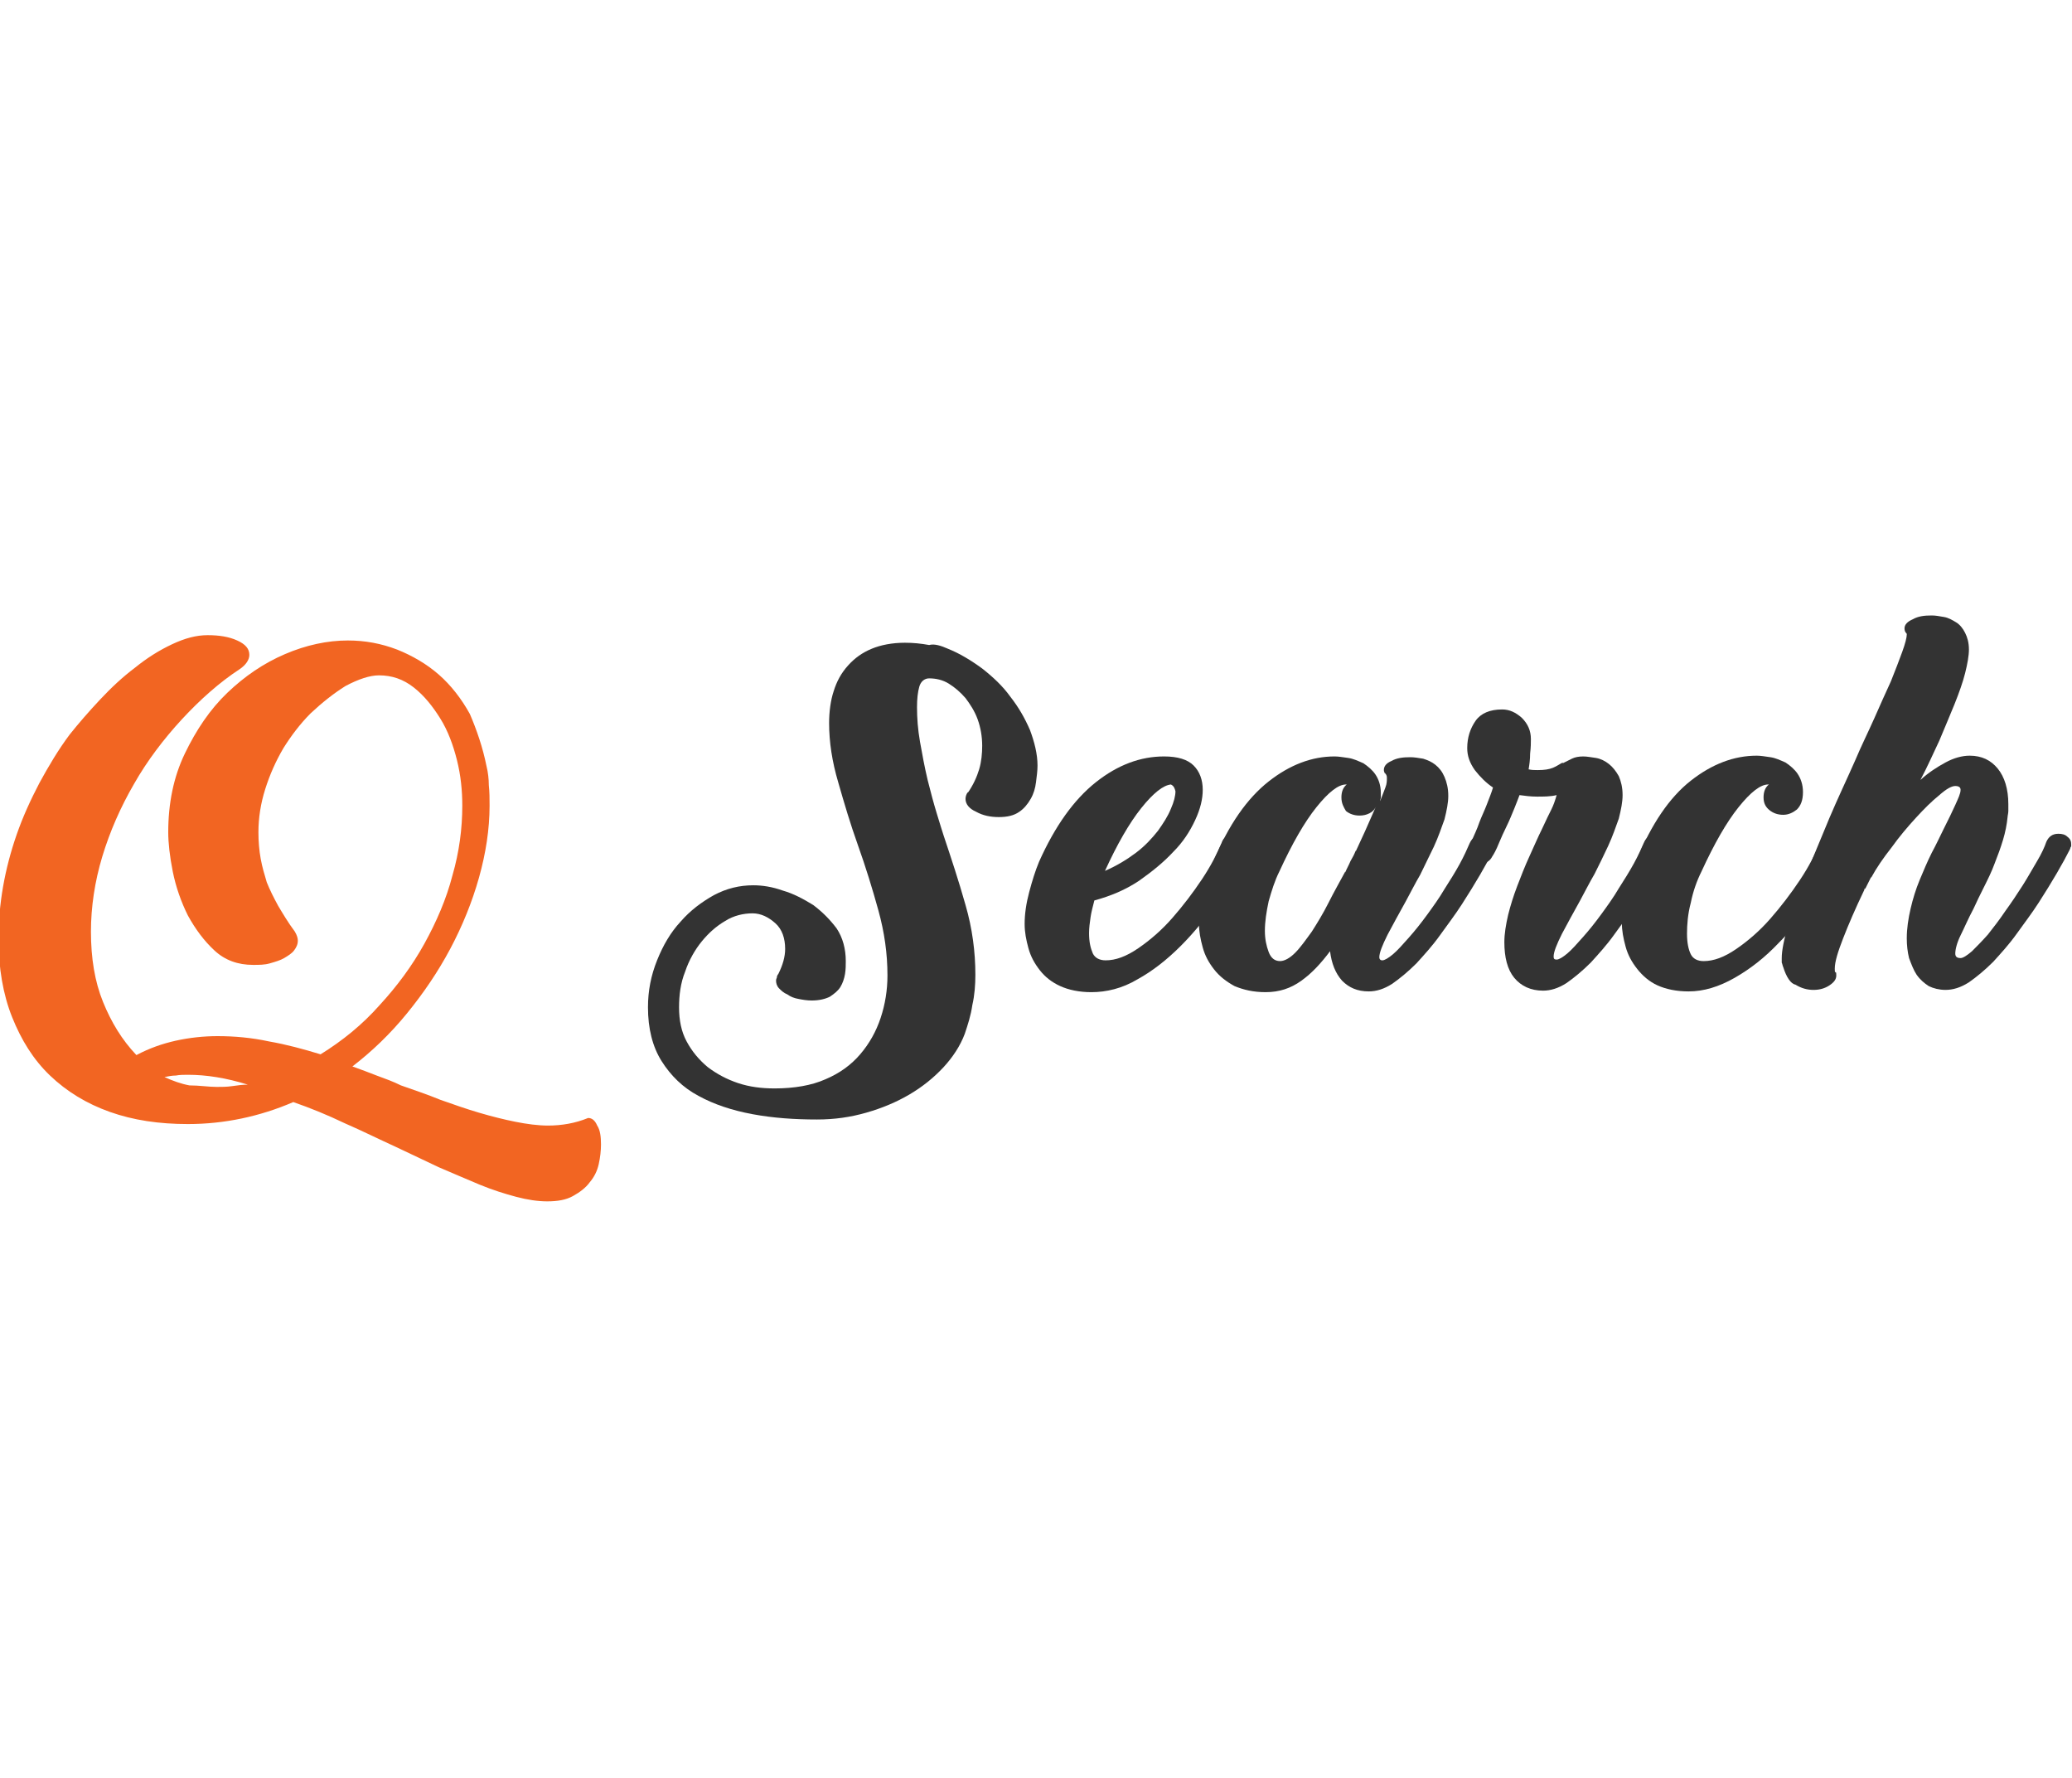 <?xml version="1.0" encoding="utf-8"?>
<!-- Generator: Adobe Illustrator 22.0.0, SVG Export Plug-In . SVG Version: 6.00 Build 0)  -->
<svg version="1.1" id="Layer_1" xmlns="http://www.w3.org/2000/svg" xmlns:xlink="http://www.w3.org/1999/xlink" x="0px" y="0px"
	 viewBox="0 0 273.4 234.6" style="enable-background:new 0 0 273.4 234.6;" xml:space="preserve">
<style type="text/css">
	.st0{fill:#F26522;}
	.st1{fill:#333333;}
</style>
<g>
	<path class="st0" d="M64.2,101.1c0.2,0.8,0.3,1.7,0.3,2.5c0.1,0.9,0.1,1.8,0.1,2.7c0,3.1-0.5,6.3-1.4,9.5c-0.9,3.2-2.2,6.4-3.8,9.4
		c-1.6,3-3.5,5.8-5.7,8.5c-2.2,2.7-4.6,5-7.2,7c1.1,0.4,2.2,0.8,3.2,1.2c1.1,0.4,2.2,0.8,3.2,1.3c1.7,0.6,3.5,1.2,5.2,1.9
		c1.7,0.6,3.4,1.2,5.1,1.7c1.7,0.5,3.3,0.9,4.8,1.2c1.5,0.3,3,0.5,4.3,0.5c1.8,0,3.6-0.3,5.3-1c0.5,0,0.9,0.3,1.2,1
		c0.4,0.6,0.5,1.5,0.5,2.5c0,0.8-0.1,1.7-0.3,2.6c-0.2,0.9-0.6,1.7-1.2,2.4c-0.5,0.7-1.3,1.3-2.2,1.8c-0.9,0.5-2,0.7-3.4,0.7
		c-1.2,0-2.6-0.2-4.1-0.6c-1.5-0.4-3.1-0.9-4.8-1.6c-1.7-0.7-3.5-1.5-5.4-2.3c-1.9-0.9-3.8-1.8-5.7-2.7c-2.2-1-4.4-2.1-6.7-3.1
		c-2.3-1.1-4.5-2-6.8-2.8c-4.4,1.9-9.1,2.9-13.9,2.9c-3.8,0-7.2-0.5-10.3-1.6c-3.1-1.1-5.7-2.7-7.9-4.8c-2.2-2.1-3.8-4.7-5-7.7
		c-1.2-3-1.8-6.5-1.8-10.4c0-2.2,0.2-4.5,0.6-6.8c0.4-2.3,1-4.6,1.8-6.9c0.8-2.3,1.8-4.5,3-6.8c1.2-2.2,2.5-4.4,4-6.4
		c1.2-1.5,2.5-3,4-4.6c1.5-1.6,3-3,4.6-4.2c1.6-1.3,3.2-2.3,4.9-3.1c1.7-0.8,3.2-1.2,4.7-1.2c1.5,0,2.8,0.2,3.9,0.7
		c1.1,0.5,1.6,1.1,1.6,1.9c0,0.6-0.4,1.3-1.3,1.9C29,90,26.4,92.3,24,94.9c-2.4,2.6-4.6,5.5-6.3,8.5c-1.8,3.1-3.2,6.3-4.2,9.6
		c-1,3.3-1.5,6.7-1.5,9.9c0,3.5,0.5,6.6,1.6,9.3s2.5,5,4.4,7c1.7-0.9,3.4-1.5,5.2-1.9c1.8-0.4,3.7-0.6,5.5-0.6
		c2.2,0,4.5,0.2,6.8,0.7c2.3,0.4,4.5,1,6.8,1.7c2.9-1.8,5.5-3.9,7.8-6.5c2.3-2.5,4.3-5.2,5.9-8.1c1.6-2.9,2.9-5.9,3.7-9
		c0.9-3.1,1.3-6.2,1.3-9.2c0-2-0.2-4-0.7-6c-0.5-2-1.2-3.9-2.2-5.5c-1-1.6-2.1-3-3.5-4.1c-1.4-1.1-2.9-1.6-4.6-1.6
		c-1.2,0-2.7,0.5-4.4,1.4c-1.6,1-3.1,2.2-4.6,3.6c-1.4,1.4-2.6,3-3.6,4.6c-1,1.7-1.8,3.5-2.4,5.4c-0.6,1.9-0.9,3.8-0.9,5.7
		c0,1.2,0.1,2.4,0.3,3.5c0.2,1.1,0.5,2.1,0.8,3.1c0.4,1,0.9,2,1.5,3.1c0.6,1,1.3,2.2,2.2,3.4c0.3,0.5,0.4,0.9,0.4,1.2
		c0,0.5-0.2,0.9-0.5,1.3c-0.3,0.4-0.8,0.7-1.3,1c-0.5,0.3-1.2,0.5-1.9,0.7c-0.7,0.2-1.4,0.2-2.2,0.2c-2,0-3.7-0.6-5.1-1.9
		c-1.4-1.3-2.5-2.8-3.5-4.6c-0.9-1.8-1.6-3.8-2-5.8c-0.4-2-0.6-3.8-0.6-5.2c0-3.8,0.7-7.3,2.2-10.4c1.5-3.1,3.3-5.8,5.6-8
		c2.3-2.2,4.8-3.9,7.6-5.1c2.8-1.2,5.6-1.8,8.3-1.8c2.3,0,4.4,0.4,6.5,1.2c2,0.8,3.9,1.9,5.5,3.3c1.6,1.4,3,3.2,4.1,5.2
		C62.9,96.3,63.7,98.6,64.2,101.1z M28.6,143.4c0.7,0,1.3,0,2-0.1c0.7-0.1,1.4-0.2,2.1-0.2c-2.9-0.9-5.5-1.3-7.9-1.3
		c-0.5,0-1.1,0-1.6,0.1c-0.5,0-1,0.1-1.5,0.2c1.1,0.5,2.2,0.9,3.3,1.1C26.3,143.2,27.5,143.4,28.6,143.4z"/>
	<path class="st1" d="M125.1,85.6c1.5,0.6,3,1.5,4.5,2.6c1.4,1.1,2.7,2.3,3.7,3.7c1.1,1.4,1.9,2.8,2.6,4.4c0.6,1.6,1,3.2,1,4.7
		c0,0.7-0.1,1.4-0.2,2.2c-0.1,0.8-0.3,1.5-0.7,2.2c-0.4,0.7-0.9,1.3-1.5,1.7c-0.7,0.5-1.6,0.7-2.7,0.7c-1.1,0-2.1-0.2-3-0.7
		c-0.9-0.4-1.4-1-1.4-1.7c0-0.3,0.1-0.6,0.3-0.9v0.1c0.7-1,1.2-2.1,1.5-3.1c0.3-1,0.4-2.1,0.4-3.1c0-1.2-0.2-2.4-0.6-3.5
		c-0.4-1.1-1-2-1.6-2.8c-0.7-0.8-1.4-1.4-2.2-1.9c-0.8-0.5-1.7-0.7-2.6-0.7c-0.6,0-1.1,0.4-1.3,1.1c-0.2,0.7-0.3,1.6-0.3,2.7
		c0,1.4,0.1,2.9,0.4,4.6c0.3,1.7,0.6,3.3,1,5c0.4,1.6,0.8,3.1,1.2,4.4c0.4,1.3,0.7,2.3,0.9,2.9c1,3,2,6,2.9,9.2
		c0.9,3.1,1.3,6.2,1.3,9.2c0,1.3-0.1,2.7-0.4,4c-0.2,1.4-0.6,2.6-1,3.8c-0.6,1.6-1.6,3.1-2.8,4.4c-1.3,1.4-2.8,2.6-4.5,3.6
		c-1.7,1-3.6,1.8-5.7,2.4c-2.1,0.6-4.2,0.9-6.5,0.9c-3,0-5.8-0.2-8.5-0.7c-2.7-0.5-5.1-1.3-7.1-2.4c-2.1-1.1-3.7-2.7-4.9-4.6
		c-1.2-1.9-1.8-4.3-1.8-7.1c0-2.2,0.4-4.2,1.2-6.2c0.8-2,1.8-3.7,3.1-5.1c1.3-1.5,2.8-2.6,4.4-3.5c1.7-0.9,3.4-1.3,5.2-1.3
		c1.2,0,2.5,0.2,3.9,0.7c1.4,0.4,2.7,1.1,4,1.9c1.2,0.9,2.2,1.9,3.1,3.1c0.8,1.2,1.2,2.7,1.2,4.3c0,0.5,0,1.1-0.1,1.7
		c-0.1,0.6-0.3,1.2-0.6,1.7c-0.3,0.5-0.8,0.9-1.4,1.3c-0.6,0.3-1.4,0.5-2.4,0.5c-0.6,0-1.2-0.1-1.7-0.2c-0.6-0.1-1.1-0.3-1.5-0.6
		c-0.5-0.2-0.8-0.5-1.1-0.8c-0.3-0.3-0.4-0.7-0.4-1c0-0.1,0-0.2,0.1-0.4c0-0.2,0.1-0.4,0.2-0.5c0.6-1.2,0.9-2.3,0.9-3.3
		c0-1.4-0.4-2.6-1.3-3.4c-0.9-0.8-1.9-1.3-3-1.3c-1.2,0-2.5,0.3-3.6,1c-1.2,0.7-2.2,1.6-3.1,2.7c-0.9,1.1-1.7,2.5-2.2,4
		c-0.6,1.5-0.8,3.1-0.8,4.7c0,1.7,0.3,3.2,1,4.5c0.7,1.3,1.6,2.4,2.8,3.4c1.2,0.9,2.5,1.6,4,2.1c1.5,0.5,3.1,0.7,4.8,0.7
		c2.6,0,4.9-0.4,6.7-1.2c1.9-0.8,3.4-1.9,4.6-3.3c1.2-1.4,2.1-3,2.7-4.8c0.6-1.8,0.9-3.7,0.9-5.6c0-2.9-0.4-5.7-1.2-8.6
		c-0.8-2.9-1.7-5.8-2.7-8.6c-1-2.8-1.8-5.5-2.6-8.3c-0.8-2.7-1.2-5.3-1.2-7.8c0-1.5,0.2-3,0.6-4.2c0.4-1.3,1-2.4,1.9-3.4
		c0.9-1,1.9-1.7,3.1-2.2c1.2-0.5,2.7-0.8,4.4-0.8c1.1,0,2.1,0.1,3.2,0.3C123.3,84.9,124.2,85.2,125.1,85.6z"/>
	<path class="st1" d="M163.8,110.4c0.5,0.3,0.8,0.8,0.8,1.4c0,0.1,0,0.2-0.1,0.4c0,0.2-0.1,0.4-0.2,0.6c-1,2-2.2,4-3.6,6.1
		c-1.5,2.1-3.1,4.1-4.9,5.9c-1.8,1.8-3.7,3.3-5.7,4.4c-2,1.2-4.1,1.7-6.1,1.7c-1.6,0-3-0.3-4.1-0.8c-1.1-0.5-2-1.2-2.7-2.1
		c-0.7-0.9-1.2-1.8-1.5-2.9c-0.3-1.1-0.5-2.1-0.5-3.2c0-1.3,0.2-2.7,0.6-4.2c0.4-1.5,0.8-2.8,1.3-4c2.1-4.7,4.6-8.2,7.5-10.5
		c2.9-2.3,5.9-3.4,9-3.4c1.8,0,3.1,0.4,3.9,1.2c0.8,0.8,1.2,1.9,1.2,3.2c0,1.2-0.3,2.5-1,4c-0.7,1.5-1.6,2.9-2.9,4.2
		c-1.3,1.4-2.8,2.6-4.5,3.8c-1.8,1.2-3.7,2-5.9,2.6c-0.2,0.8-0.4,1.5-0.5,2.2c-0.1,0.7-0.2,1.4-0.2,2.1c0,1.2,0.2,2,0.5,2.7
		c0.3,0.6,0.9,0.9,1.7,0.9c1.3,0,2.7-0.5,4.3-1.6c1.6-1.1,3.1-2.4,4.5-4c1.4-1.6,2.7-3.3,3.9-5.1c1.2-1.8,2-3.4,2.6-4.8
		c0.2-0.7,0.8-1.1,1.6-1.1c0.1,0,0.3,0,0.4,0C163.5,110.3,163.7,110.4,163.8,110.4L163.8,110.4z M154.5,103.5
		c-1,0.1-2.3,1.1-3.9,3.1c-1.6,2-3.2,4.8-4.8,8.3c1.6-0.7,2.9-1.5,4.1-2.4c1.2-0.9,2.1-1.9,2.9-2.9c0.7-1,1.3-1.9,1.7-2.9
		c0.4-0.9,0.6-1.7,0.6-2.3C155,104,154.9,103.7,154.5,103.5z"/>
	<path class="st1" d="M182.2,104.6c0,0.2,0,0.4,0,0.6c0,0.2-0.1,0.3-0.1,0.5c0.3-0.7,0.5-1.3,0.7-1.8c0.2-0.5,0.2-0.9,0.2-1.3
		c0-0.1,0-0.2-0.1-0.4c-0.1-0.1-0.1-0.2-0.2-0.2c0-0.1-0.1-0.2-0.1-0.4c0-0.5,0.3-0.9,1-1.2c0.7-0.4,1.5-0.5,2.5-0.5
		c0.5,0,1.1,0.1,1.7,0.2c0.6,0.2,1.1,0.4,1.6,0.8c0.5,0.4,0.9,0.9,1.2,1.6c0.3,0.7,0.5,1.5,0.5,2.5c0,0.9-0.2,1.9-0.5,3.1
		c-0.4,1.1-0.8,2.3-1.4,3.6c-0.6,1.2-1.2,2.5-1.8,3.7c-0.7,1.2-1.3,2.4-1.9,3.5c-0.9,1.6-1.7,3.1-2.4,4.4c-0.7,1.4-1.1,2.4-1.1,3
		c0,0.2,0.1,0.4,0.4,0.4c0.3,0,0.8-0.3,1.4-0.8c0.6-0.5,1.3-1.3,2.1-2.2c0.8-0.9,1.6-1.9,2.4-3c0.8-1.1,1.6-2.2,2.3-3.4
		c0.7-1.1,1.4-2.2,2-3.3c0.6-1.1,1-2,1.3-2.7c0.3-0.7,0.8-1.1,1.6-1.1c0.5,0,0.9,0.1,1.2,0.4s0.5,0.6,0.5,1.1c0,0.1,0,0.2-0.1,0.3
		c0,0.1-0.1,0.3-0.1,0.3c-0.4,0.8-1,1.9-1.7,3.1c-0.7,1.2-1.5,2.5-2.4,3.9c-0.9,1.4-1.9,2.7-2.9,4.1c-1,1.4-2.1,2.6-3.1,3.7
		c-1.1,1.1-2.2,2-3.2,2.7c-1.1,0.7-2.1,1-3.1,1c-1.5,0-2.6-0.5-3.5-1.4c-0.9-1-1.4-2.3-1.6-3.9c-1.2,1.6-2.4,2.9-3.8,3.9
		c-1.4,1-2.9,1.5-4.7,1.5c-1.6,0-2.9-0.3-4.1-0.8c-1.1-0.6-2-1.3-2.7-2.2c-0.7-0.9-1.2-1.8-1.5-2.9c-0.3-1.1-0.5-2.1-0.5-3.2
		c0-1.3,0.2-2.7,0.6-4.1c0.4-1.4,0.8-2.8,1.3-4c2-4.9,4.5-8.4,7.3-10.6c2.8-2.2,5.7-3.3,8.7-3.3c0.5,0,1.1,0.1,1.8,0.2
		c0.7,0.1,1.3,0.4,2,0.7c0.6,0.4,1.2,0.9,1.6,1.5C181.9,102.8,182.2,103.6,182.2,104.6z M177,105.2c0-0.7,0.2-1.3,0.7-1.7h-0.1
		c-1,0-2.3,1-3.9,3c-1.6,2-3.2,4.8-4.9,8.5c-0.6,1.2-1,2.5-1.4,3.9c-0.3,1.4-0.5,2.7-0.5,3.9c0,1.1,0.2,2,0.5,2.8
		c0.3,0.8,0.8,1.2,1.5,1.2c0.6,0,1.3-0.4,2-1.1c0.7-0.7,1.4-1.7,2.2-2.8c0.7-1.1,1.5-2.4,2.2-3.8c0.7-1.4,1.5-2.8,2.2-4.1v0.1
		c0.2-0.5,0.5-1,0.7-1.5c0.3-0.5,0.5-0.9,0.7-1.4v0.1l1.2-2.6l1.5-3.4c-0.2,0.5-0.5,0.8-0.9,1c-0.4,0.2-0.8,0.3-1.3,0.3
		c-0.7,0-1.3-0.2-1.8-0.6C177.3,106.5,177,106,177,105.2z"/>
	<path class="st1" d="M196.9,113c-0.3,0.6-0.8,0.9-1.5,0.9c-0.5,0-0.9-0.1-1.2-0.4c-0.3-0.3-0.5-0.7-0.5-1.1c0-0.2,0.2-0.7,0.5-1.5
		c0.3-0.7,0.7-1.5,1-2.4c0.3-0.8,0.7-1.6,1-2.4c0.3-0.8,0.6-1.5,0.8-2.2c-0.9-0.6-1.7-1.4-2.4-2.3c-0.7-1-1-1.9-1-2.9
		c0-1.4,0.4-2.6,1.1-3.6c0.7-1,1.9-1.5,3.5-1.5c1,0,1.8,0.4,2.6,1.1c0.8,0.8,1.2,1.7,1.2,2.8c0,0.5,0,1.1-0.1,1.9
		c0,0.8-0.1,1.5-0.2,2.1c0.4,0.1,0.8,0.1,1.2,0.1c0.9,0,1.5-0.1,2-0.3c0.5-0.2,0.9-0.5,1.3-0.7v0.1c0.4-0.2,0.8-0.4,1.2-0.6
		c0.4-0.2,0.9-0.3,1.5-0.3c0.5,0,1,0.1,1.7,0.2c0.6,0.1,1.2,0.4,1.7,0.8c0.5,0.4,0.9,0.9,1.3,1.6c0.3,0.7,0.5,1.5,0.5,2.5
		c0,0.9-0.2,1.9-0.5,3.1c-0.4,1.1-0.8,2.3-1.4,3.6c-0.6,1.3-1.2,2.5-1.8,3.7c-0.7,1.2-1.3,2.4-1.9,3.5c-0.9,1.6-1.7,3.1-2.4,4.4
		c-0.7,1.4-1.1,2.4-1.1,3c0,0.3,0.1,0.4,0.4,0.4c0.3,0,0.8-0.3,1.4-0.8c0.6-0.5,1.3-1.3,2.1-2.2c0.8-0.9,1.6-1.9,2.4-3
		c0.8-1.1,1.6-2.2,2.3-3.4c0.7-1.1,1.4-2.2,2-3.3c0.6-1.1,1-2,1.3-2.7c0.3-0.7,0.8-1.1,1.6-1.1c0.5,0,0.9,0.1,1.2,0.4
		s0.5,0.6,0.5,1.1c0,0.1,0,0.2-0.1,0.3c0,0.1-0.1,0.3-0.1,0.3c-0.4,0.8-1,1.9-1.7,3.1c-0.7,1.2-1.5,2.5-2.4,3.9
		c-0.9,1.4-1.9,2.7-2.9,4.1c-1,1.4-2.1,2.6-3.1,3.7c-1.1,1.1-2.2,2-3.2,2.7c-1.1,0.7-2.1,1-3.1,1c-1.6,0-2.9-0.6-3.8-1.7
		c-0.9-1.1-1.3-2.7-1.3-4.7c0-1.1,0.2-2.3,0.5-3.6c0.3-1.2,0.7-2.5,1.2-3.8c0.5-1.3,1-2.6,1.6-3.9c0.6-1.3,1.1-2.5,1.7-3.7
		c0.5-1.1,0.9-1.9,1.2-2.5c0.3-0.6,0.5-1.2,0.7-1.9c-0.8,0.2-1.7,0.2-2.6,0.2c-0.8,0-1.6-0.1-2.3-0.2c-0.2,0.5-0.4,1.1-0.7,1.8
		c-0.3,0.7-0.6,1.5-1,2.3c-0.4,0.8-0.7,1.5-1,2.2C197.4,112.2,197.1,112.7,196.9,113L196.9,113z"/>
	<path class="st1" d="M232.7,105.2c0-0.7,0.2-1.3,0.7-1.7h-0.1c-1,0-2.3,1-3.9,3c-1.6,2-3.2,4.8-4.9,8.5c-0.6,1.2-1.1,2.6-1.4,4.1
		c-0.4,1.5-0.5,2.9-0.5,4.1c0,1.2,0.2,2.1,0.5,2.7c0.3,0.6,0.9,0.9,1.7,0.9c1.3,0,2.7-0.5,4.3-1.6c1.6-1.1,3.1-2.4,4.5-4
		c1.4-1.6,2.7-3.3,3.9-5.1c1.2-1.8,2-3.4,2.6-4.8c0.2-0.7,0.8-1.1,1.6-1.1c0.5,0,0.9,0.2,1.2,0.5c0.4,0.3,0.5,0.7,0.5,1l-0.2,0.7
		c-0.9,1.9-2.1,3.9-3.6,6c-1.5,2.2-3.1,4.2-4.9,6c-1.8,1.9-3.7,3.4-5.8,4.6c-2.1,1.2-4.1,1.8-6.1,1.8c-1.6,0-3-0.3-4.1-0.8
		s-2-1.3-2.7-2.2c-0.7-0.9-1.2-1.8-1.5-2.9c-0.3-1.1-0.5-2.1-0.5-3.2c0-1.3,0.2-2.7,0.6-4.1c0.4-1.4,0.8-2.8,1.3-4
		c2-4.9,4.4-8.4,7.2-10.6c2.8-2.2,5.7-3.3,8.7-3.3c0.5,0,1.1,0.1,1.8,0.2c0.7,0.1,1.3,0.4,2,0.7c0.6,0.4,1.2,0.9,1.6,1.5
		c0.4,0.6,0.7,1.4,0.7,2.4c0,1.1-0.3,1.8-0.8,2.3c-0.5,0.4-1.1,0.7-1.8,0.7c-0.7,0-1.3-0.2-1.8-0.6C233,106.5,232.7,106,232.7,105.2
		z"/>
	<path class="st1" d="M235.3,127.6c-0.1-0.2-0.1-0.4-0.2-0.6c0-0.2,0-0.4,0-0.6c0-1,0.3-2.5,0.9-4.5c0.6-1.9,1.4-4.1,2.3-6.5
		c1-2.4,2-4.9,3.1-7.5c1.1-2.6,2.3-5.1,3.4-7.6c0.8-1.9,1.7-3.7,2.5-5.5c0.8-1.8,1.5-3.4,2.2-4.9c0.6-1.5,1.1-2.8,1.5-3.9
		c0.4-1.1,0.6-1.9,0.6-2.3c0-0.1,0-0.1-0.1-0.2c-0.1-0.1-0.2-0.3-0.2-0.6c0-0.5,0.4-0.9,1.1-1.2c0.7-0.4,1.5-0.5,2.5-0.5
		c0.5,0,1,0.1,1.6,0.2c0.6,0.1,1.1,0.4,1.6,0.7c0.5,0.3,0.9,0.8,1.2,1.4c0.3,0.6,0.5,1.3,0.5,2.2c0,0.8-0.2,1.9-0.5,3.1
		c-0.3,1.2-0.8,2.6-1.4,4.1s-1.3,3.1-2,4.8c-0.8,1.7-1.6,3.5-2.5,5.2c1.1-1,2.2-1.7,3.3-2.3c1.1-0.6,2.2-0.9,3.2-0.9
		c1.6,0,2.8,0.6,3.7,1.7c0.9,1.1,1.4,2.7,1.4,4.7c0,0.3,0,0.6,0,0.9c0,0.3-0.1,0.6-0.1,0.8c-0.1,1-0.3,2-0.6,3
		c-0.3,1-0.7,2.1-1.1,3.1c-0.4,1.1-0.9,2.1-1.4,3.1s-1,2-1.4,2.9c-0.7,1.3-1.2,2.5-1.7,3.5c-0.5,1-0.7,1.9-0.7,2.4
		c0,0.4,0.2,0.6,0.7,0.6c0.3,0,0.8-0.3,1.5-0.9c0.6-0.6,1.3-1.3,2.1-2.2c0.7-0.9,1.5-1.9,2.3-3.1c0.8-1.1,1.6-2.3,2.3-3.4
		c0.7-1.1,1.3-2.2,1.9-3.2c0.6-1,1-1.9,1.2-2.5c0.3-0.7,0.8-1.1,1.6-1.1c0.5,0,0.9,0.1,1.2,0.4c0.4,0.3,0.5,0.6,0.5,1.1
		c0,0.1,0,0.2-0.1,0.3c0,0.1-0.1,0.3-0.1,0.3c-0.4,0.8-1,1.9-1.7,3.1c-0.7,1.2-1.5,2.5-2.4,3.9c-0.9,1.4-1.9,2.7-2.9,4.1
		c-1,1.4-2.1,2.6-3.1,3.7c-1.1,1.1-2.2,2-3.2,2.7c-1.1,0.7-2.1,1-3.1,1c-0.8,0-1.6-0.2-2.2-0.5c-0.6-0.4-1.1-0.8-1.6-1.5
		c-0.4-0.6-0.7-1.4-1-2.2c-0.2-0.8-0.3-1.7-0.3-2.6c0-1.3,0.2-2.6,0.5-3.9c0.3-1.3,0.7-2.6,1.2-3.8c0.5-1.2,1-2.4,1.6-3.6
		c0.6-1.1,1.1-2.2,1.6-3.2c0.6-1.2,1.1-2.2,1.5-3.1c0.4-0.9,0.7-1.5,0.7-2c0-0.3-0.2-0.5-0.7-0.5c-0.5,0-1.2,0.4-2.1,1.2
		c-1,0.8-2,1.8-3.1,3c-1.1,1.2-2.2,2.5-3.2,3.9c-1.1,1.4-2,2.7-2.7,4v-0.1l-0.8,1.6v-0.1c0,0-0.1,0.1-0.1,0.1v0.1
		c-1.2,2.5-2.1,4.6-2.8,6.4c-0.7,1.8-1.1,3.1-1.1,4c0,0.3,0,0.5,0.1,0.5v-0.1c0.1,0.1,0.1,0.3,0.1,0.5c0,0.5-0.3,0.9-0.9,1.3
		c-0.6,0.4-1.3,0.6-2.1,0.6c-0.8,0-1.6-0.2-2.4-0.7C236.3,129.8,235.7,128.9,235.3,127.6L235.3,127.6z"/>
</g>
</svg>
